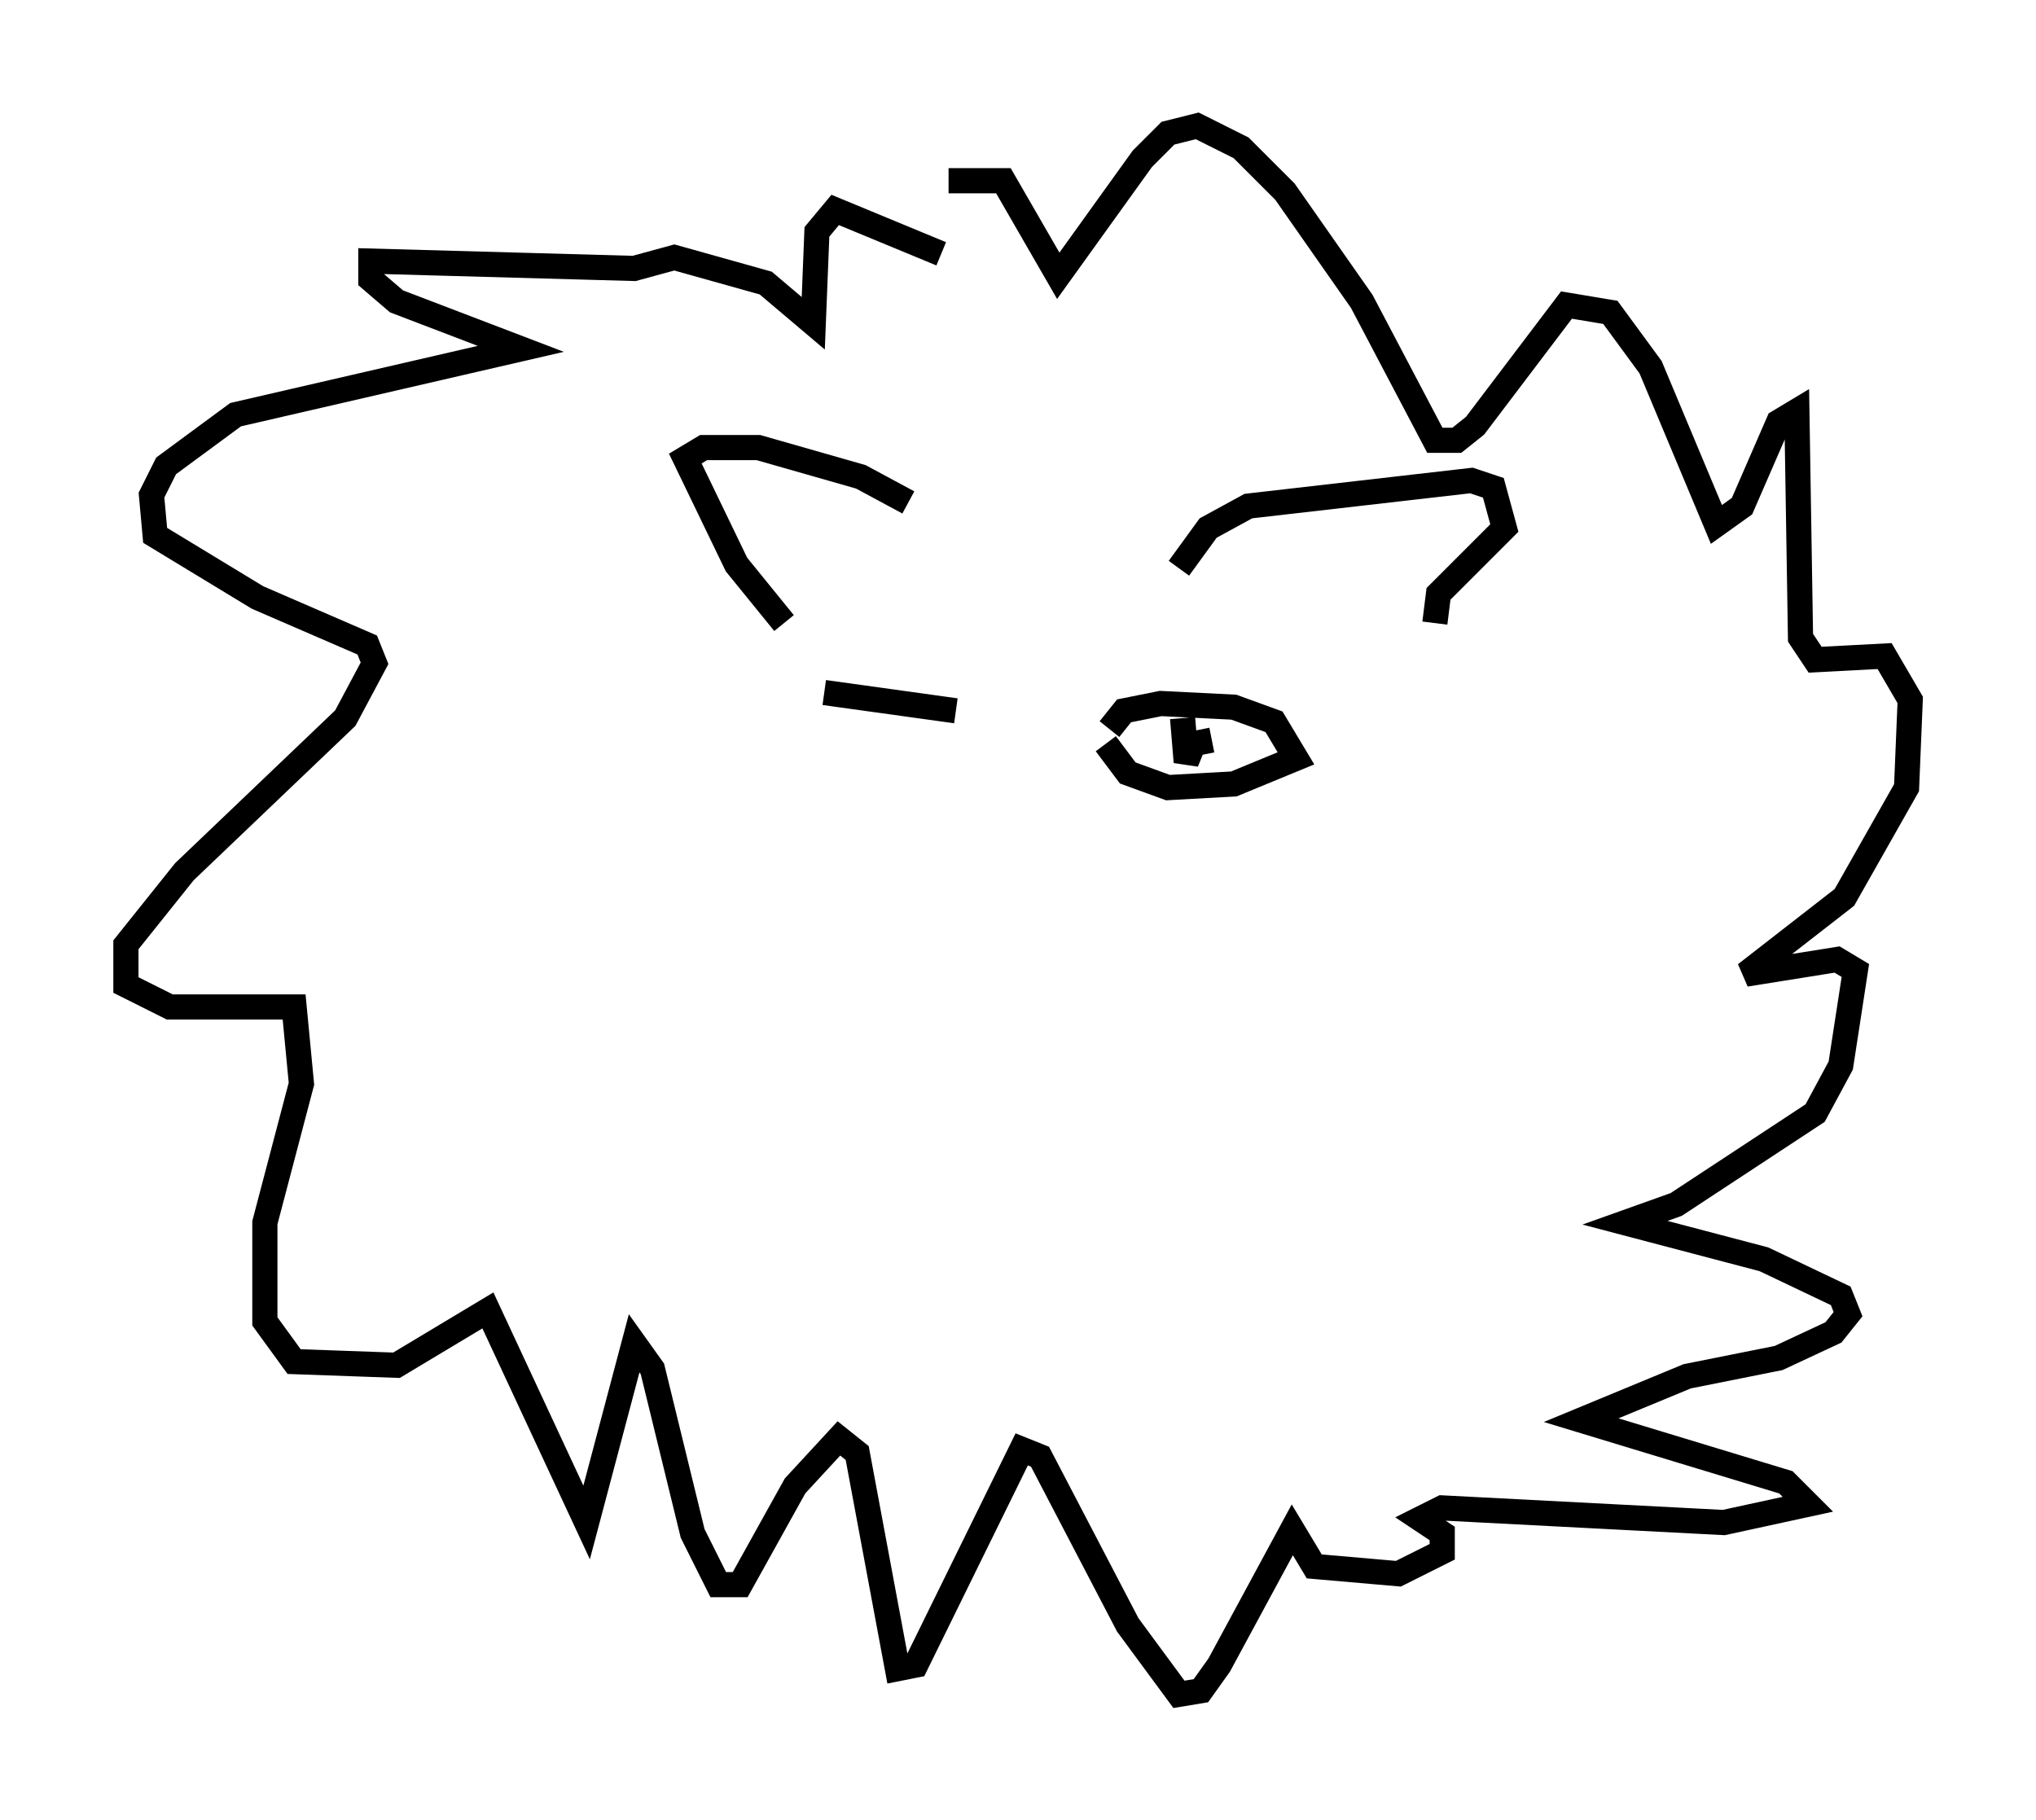 <?xml version="1.0" encoding="utf-8" ?>
<svg baseProfile="full" height="72.313" version="1.1" width="80.883" xmlns="http://www.w3.org/2000/svg" xmlns:ev="http://www.w3.org/2001/xml-events" xmlns:xlink="http://www.w3.org/1999/xlink"><defs /><rect fill="white" height="72.313" width="80.883" x="0" y="0" /><path d="M39.425, 11.682 m-2.034, -1.598 l-4.212, -1.743 -0.726, 0.872 l-0.145, 3.631 -1.888, -1.598 l-3.631, -1.017 -1.598, 0.436 l-10.458, -0.291 0.0, 0.726 l1.017, 0.872 4.939, 1.888 l-11.33, 2.615 -2.76, 2.034 l-0.581, 1.162 0.145, 1.598 l4.067, 2.469 4.358, 1.888 l0.291, 0.726 -1.162, 2.179 l-6.391, 6.101 -2.324, 2.905 l0.0, 1.598 1.743, 0.872 l4.939, 0.0 0.291, 3.05 l-1.453, 5.52 0.0, 3.922 l1.162, 1.598 4.067, 0.145 l3.631, -2.179 3.922, 8.425 l1.888, -7.117 0.726, 1.017 l1.598, 6.536 1.017, 2.034 l0.872, 0.0 2.179, -3.922 l1.743, -1.888 0.726, 0.581 l1.598, 8.57 0.726, -0.145 l4.212, -8.57 0.726, 0.291 l3.486, 6.682 2.034, 2.76 l0.872, -0.145 0.726, -1.017 l2.905, -5.374 0.872, 1.453 l3.341, 0.291 1.743, -0.872 l0.0, -0.726 -0.872, -0.581 l0.872, -0.436 11.184, 0.581 l3.341, -0.726 -0.872, -0.872 l-8.134, -2.469 4.212, -1.743 l3.631, -0.726 2.179, -1.017 l0.581, -0.726 -0.291, -0.726 l-3.05, -1.453 -5.52, -1.453 l2.034, -0.726 5.52, -3.631 l1.017, -1.888 0.581, -3.777 l-0.726, -0.436 -3.631, 0.581 l3.922, -3.05 2.469, -4.358 l0.145, -3.486 -1.017, -1.743 l-2.76, 0.145 -0.581, -0.872 l-0.145, -9.006 -0.726, 0.436 l-1.453, 3.341 -1.017, 0.726 l-2.615, -6.246 -1.598, -2.179 l-1.743, -0.291 -3.631, 4.793 l-0.726, 0.581 -0.872, 0.0 l-2.905, -5.52 -3.05, -4.358 l-1.743, -1.743 -1.743, -0.872 l-1.162, 0.291 -1.017, 1.017 l-3.341, 4.648 -2.179, -3.777 l-2.179, 0.0 m-6.536, 17.575 l-1.888, -2.324 -2.034, -4.212 l0.726, -0.436 2.179, 0.0 l4.067, 1.162 1.888, 1.017 m10.749, 2.615 l1.162, -1.598 1.598, -0.872 l8.86, -1.017 0.872, 0.291 l0.436, 1.598 -2.615, 2.615 l-0.145, 1.162 m-12.927, 4.212 l0.581, -0.726 1.453, -0.291 l2.905, 0.145 1.598, 0.581 l0.872, 1.453 -2.469, 1.017 l-2.615, 0.145 -1.598, -0.581 l-0.872, -1.162 m4.212, -0.145 l-0.726, 0.145 -0.291, 0.726 l-0.145, -1.743 m-9.006, -0.291 l-5.229, -0.726 " fill="none" stroke="black" stroke-width="1" /></svg>